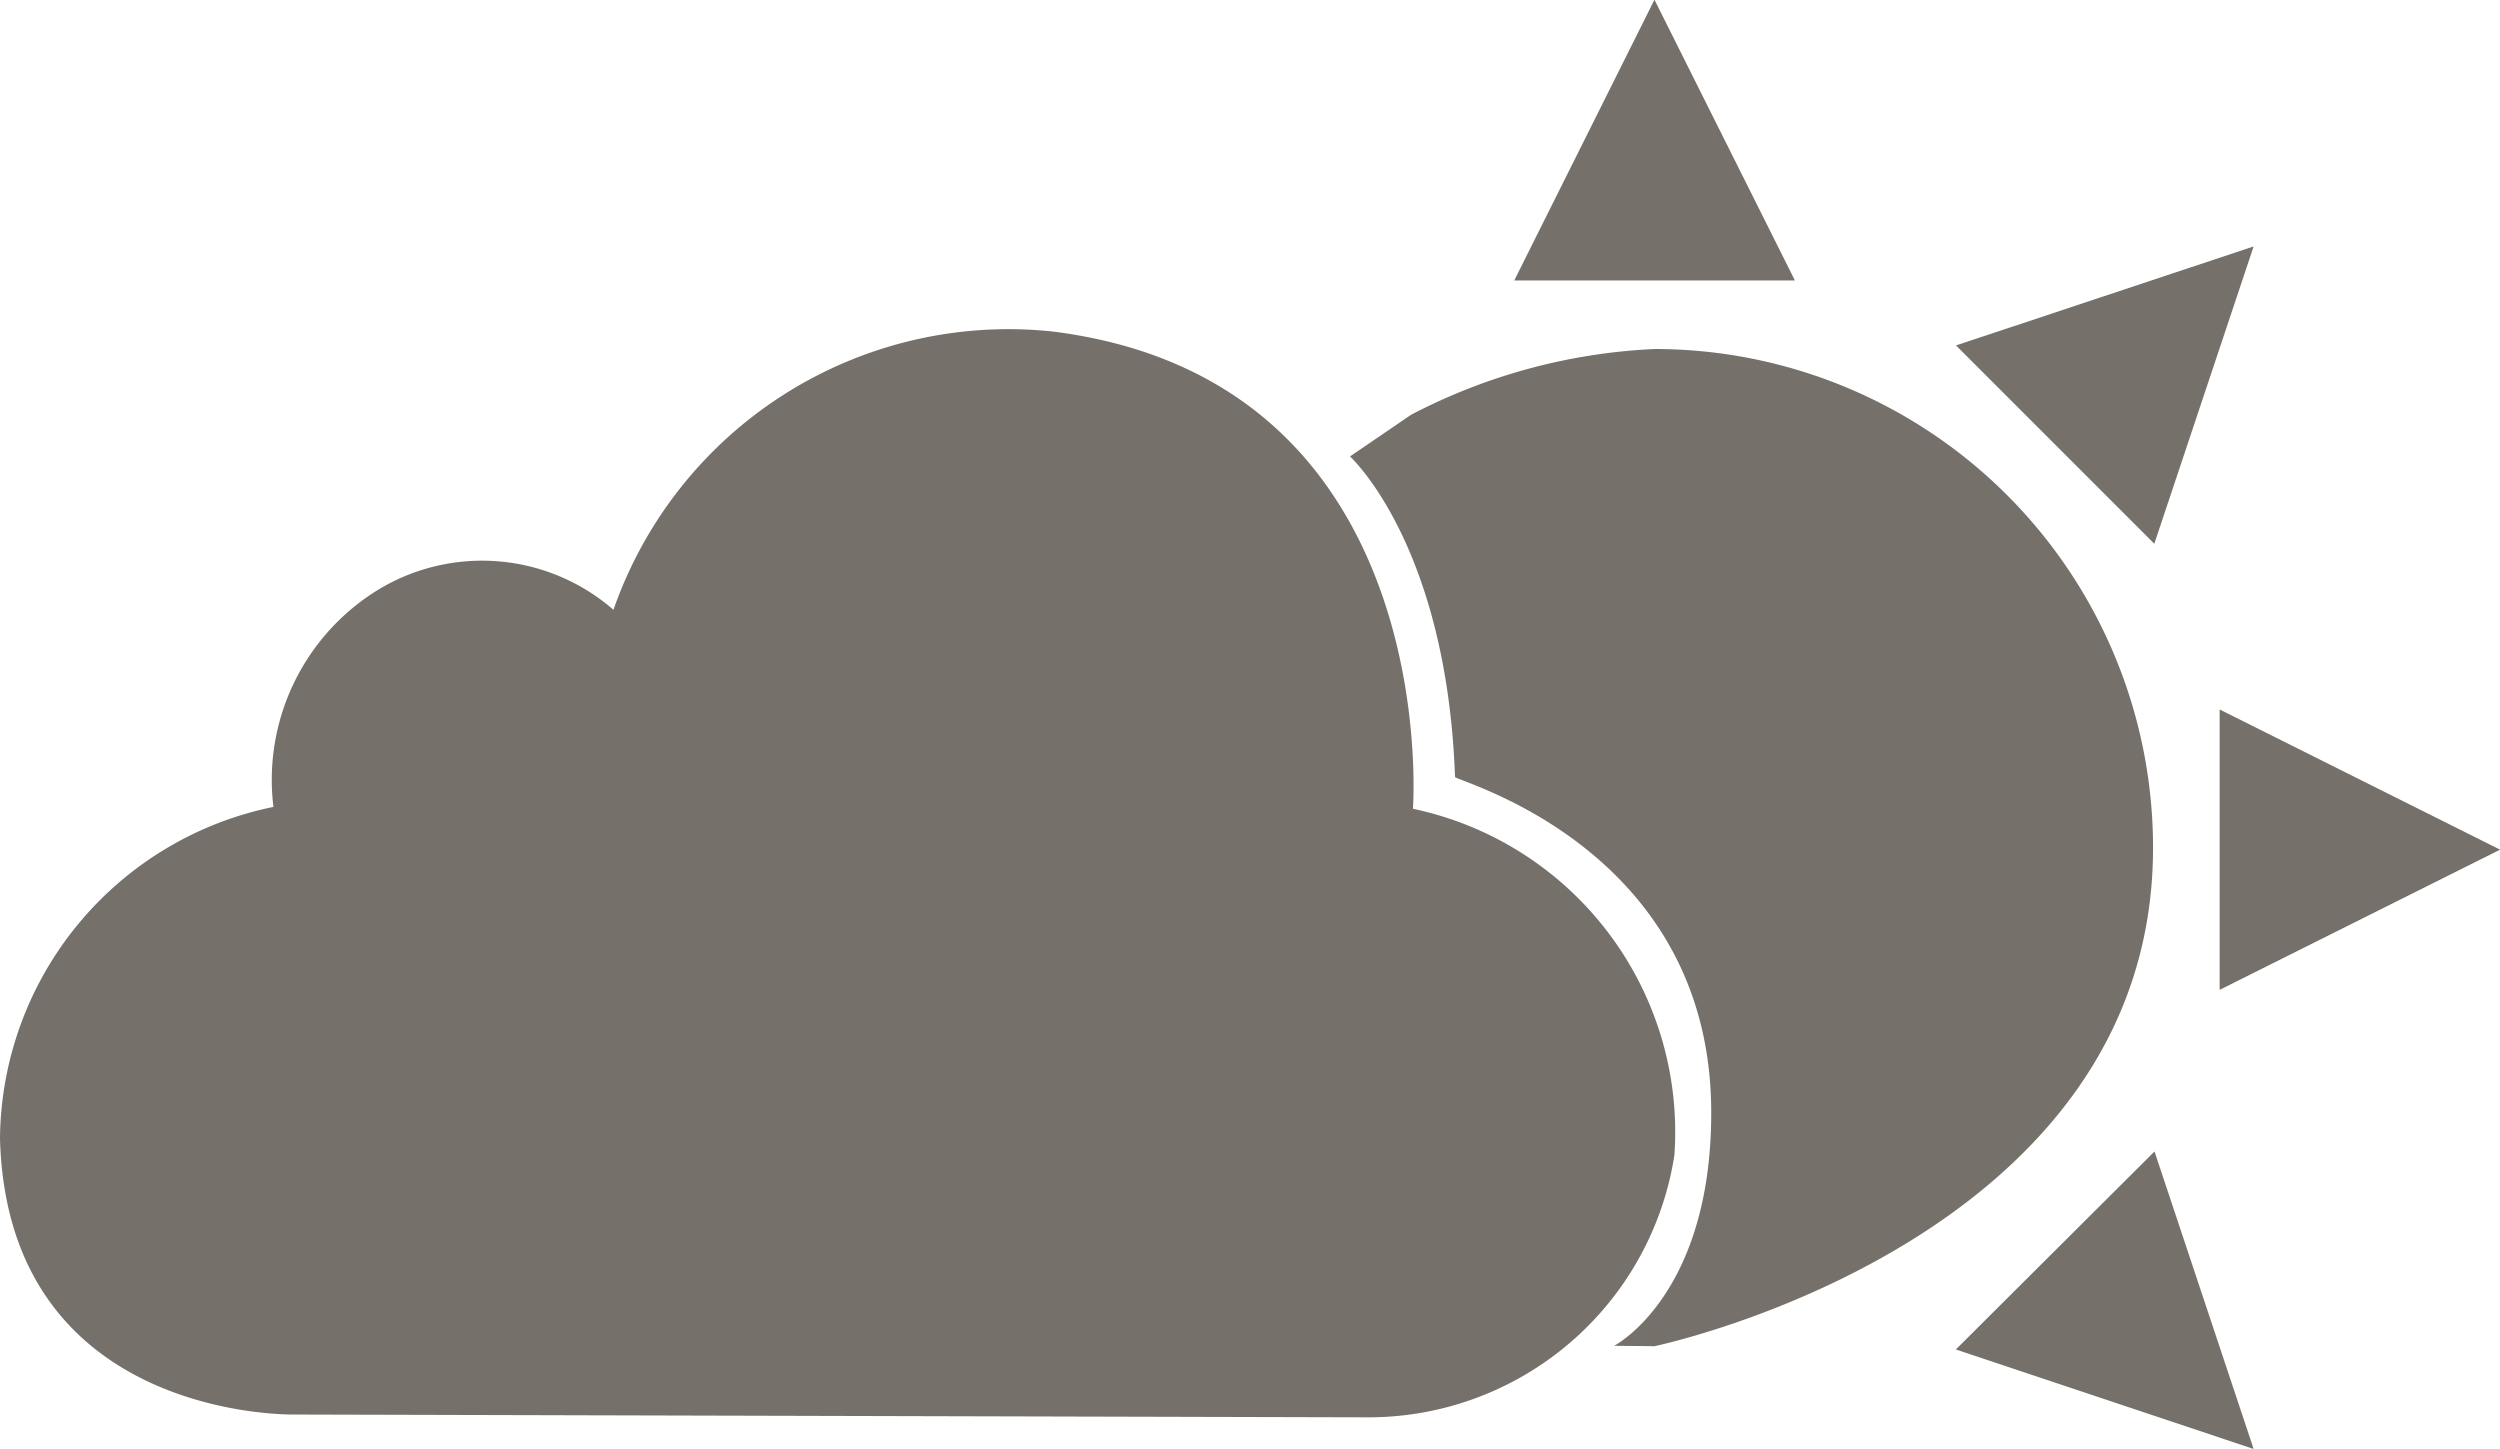<svg xmlns="http://www.w3.org/2000/svg" viewBox="0 0 37.606 21.792">
  <defs>
    <style>
      .cls-1 {
        fill: #76706b;
      }
    </style>
  </defs>
  <path id="cloudy" class="cls-1" d="M21.254,17.77s.479-6.444-5.426-7.18a6.292,6.292,0,0,0-6.6,4.187,3.012,3.012,0,0,0-3.592-.269,3.355,3.355,0,0,0-1.523,3.234A5.137,5.137,0,0,0,0,22.731c.114,4.257,4.438,4.151,4.438,4.151l16.173.042a4.658,4.658,0,0,0,4.576-3.943,4.97,4.97,0,0,0-3.933-5.211Zm11.133.584a7.5,7.5,0,0,0-7.5-7.5,8.772,8.772,0,0,0-3.661.989s-.919.627-.919.627,1.455,1.321,1.58,4.821c0,.062,3.854,1.051,3.854,5.051,0,2.75-1.46,3.506-1.46,3.506l.606.006s7.5-1.562,7.5-7.5ZM24.887,5.6,22.778,9.823H27ZM33.9,9.311,29.423,10.8l2.983,2.983Zm-.511,11.183,4.219-2.109-4.219-2.109v4.218Zm-3.963,5.411L33.9,27.4l-1.491-4.475L29.424,25.9Z" transform="translate(0 -5.604)"/>
</svg>
